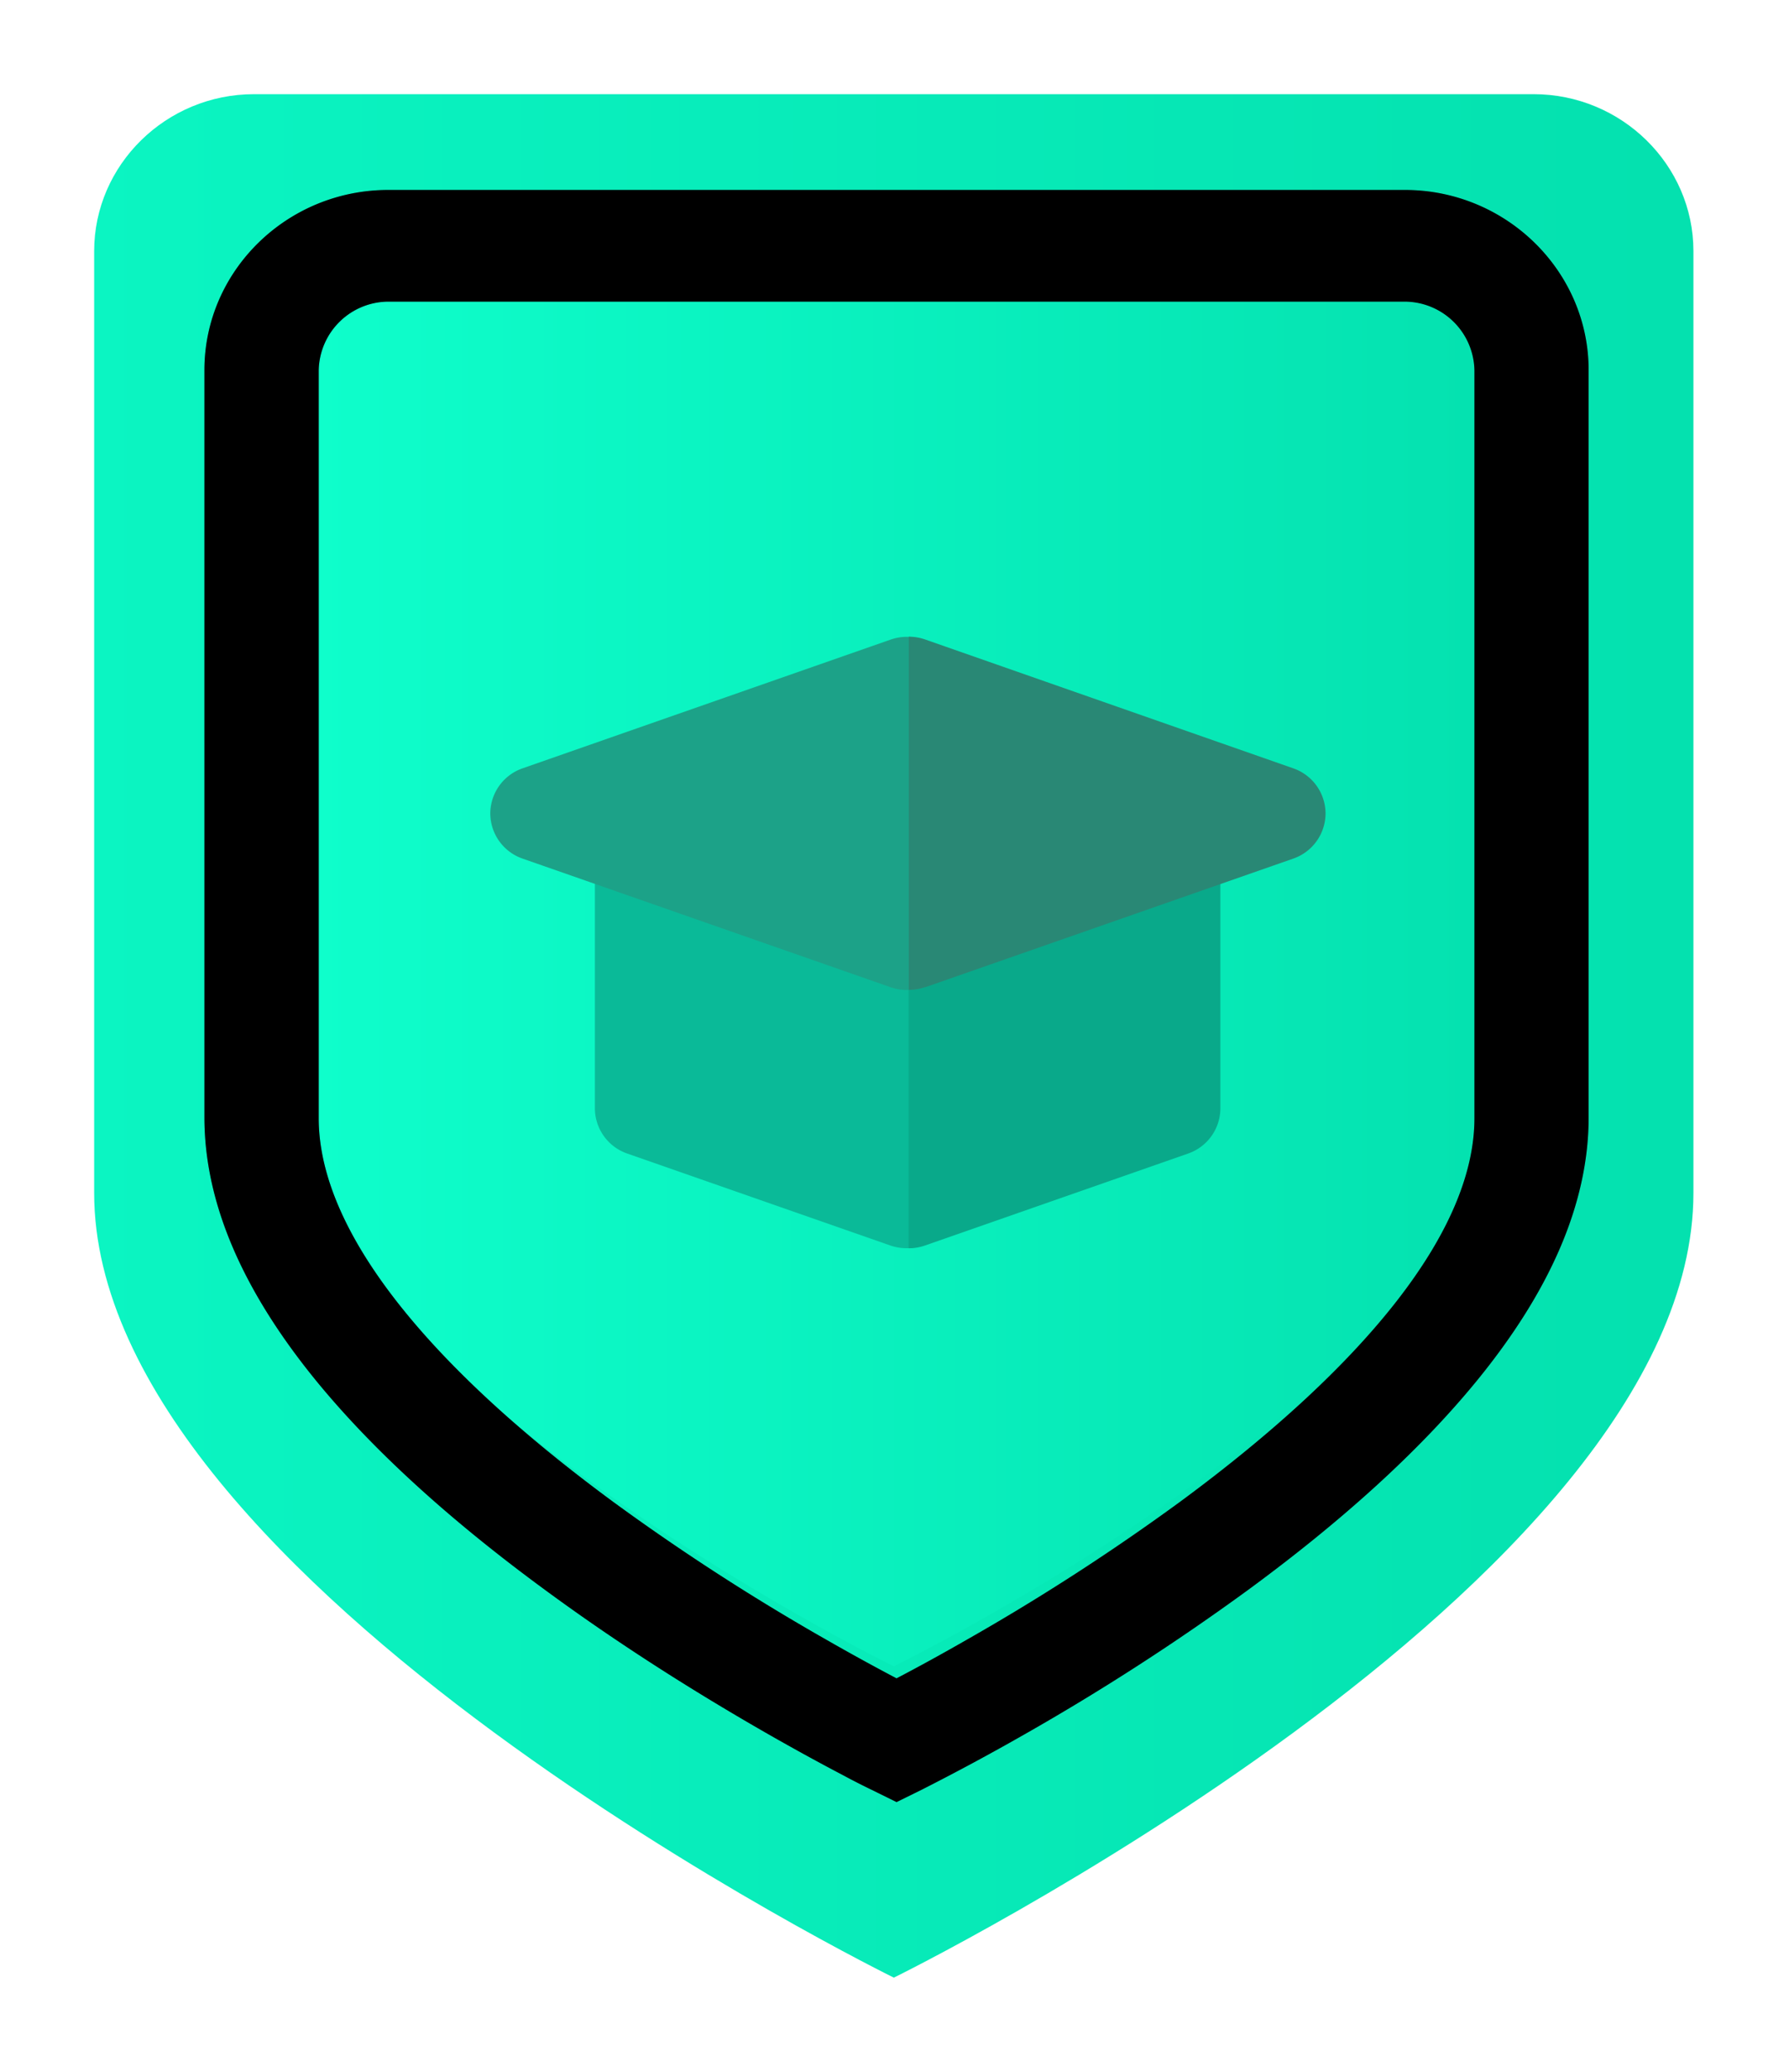 <svg xmlns="http://www.w3.org/2000/svg" xmlns:xlink="http://www.w3.org/1999/xlink" width="19" height="22" viewBox="0 0 19 22">
    <defs>
        <filter id="a" width="147.1%" height="140%" x="-23.5%" y="-20%" filterUnits="objectBoundingBox">
            <feOffset dy="1" in="SourceAlpha" result="shadowOffsetOuter1"/>
            <feGaussianBlur in="shadowOffsetOuter1" result="shadowBlurOuter1" stdDeviation=".5"/>
            <feColorMatrix in="shadowBlurOuter1" result="shadowMatrixOuter1" values="0 0 0 0 0 0 0 0 0 0 0 0 0 0 0 0 0 0 0.147 0"/>
            <feMerge>
                <feMergeNode in="shadowMatrixOuter1"/>
                <feMergeNode in="SourceGraphic"/>
            </feMerge>
        </filter>
        <linearGradient id="b" x1="0%" x2="97.915%" y1="39.241%" y2="39.241%">
            <stop offset="0%" stop-color="#0BF5C2"/>
            <stop offset="100%" stop-color="#04E1AF"/>
        </linearGradient>
        <linearGradient id="c" x1="0%" y1="36.923%" y2="36.923%">
            <stop offset="0%" stop-color="#0FFFCC"/>
            <stop offset="100%" stop-color="#04E1AF"/>
        </linearGradient>
        <path id="d" d="M13.92 1.017c1.075 0 1.952.86 1.952 1.913v7.934c0 .929-.423 1.861-1.186 2.796-.616.754-1.442 1.497-2.428 2.221a24.922 24.922 0 0 1-2.378 1.536 25.047 25.047 0 0 1-1.088.586l-.27.133-.27-.133a7.73 7.73 0 0 1-.305-.156c-.237-.124-.5-.268-.784-.43-.81-.463-1.619-.978-2.377-1.536-.987-.724-1.813-1.467-2.429-2.22-.763-.936-1.186-1.868-1.186-2.797V2.93c0-1.054.877-1.913 1.953-1.913H13.92zM8.527 16.819c.224-.117.474-.254.744-.409a23.7 23.7 0 0 0 2.258-1.46c1.965-1.447 3.13-2.876 3.13-4.076V2.936a.743.743 0 0 0-.746-.733H3.13a.743.743 0 0 0-.745.733v7.938c0 1.2 1.165 2.63 3.129 4.075a23.7 23.7 0 0 0 2.259 1.461 23.795 23.795 0 0 0 .749.412l.005-.003z"/>
        <filter id="e" width="106.8%" height="105.8%" x="-3.4%" y="-2.9%" filterUnits="objectBoundingBox">
            <feGaussianBlur in="SourceAlpha" result="shadowBlurInner1" stdDeviation=".5"/>
            <feOffset in="shadowBlurInner1" result="shadowOffsetInner1"/>
            <feComposite in="shadowOffsetInner1" in2="SourceAlpha" k2="-1" k3="1" operator="arithmetic" result="shadowInnerInner1"/>
            <feColorMatrix in="shadowInnerInner1" values="0 0 0 0 0 0 0 0 0 0 0 0 0 0 0 0 0 0 0.328 0"/>
        </filter>
    </defs>
    <g fill="none" fill-rule="evenodd" filter="url(#a)" transform="translate(1)">
        <path fill="url(#b)" d="M15.287 0H1.698C.764 0 0 .75 0 1.667v10C0 15.834 8.493 20 8.493 20s8.492-4.166 8.492-8.333v-10C16.985.75 16.221 0 15.287 0z"/>
        <path fill="url(#c)" d="M13.726 1.356H3.26c-.72 0-1.308.575-1.308 1.278v7.67c0 3.196 6.54 6.39 6.54 6.39s6.542-3.194 6.542-6.39v-7.67c0-.703-.589-1.278-1.308-1.278z"/>
        <g fill-rule="nonzero">
            <use fill="#0BBD9B" xlink:href="#d"/>
            <use fill="#000" filter="url(#e)" xlink:href="#d"/>
        </g>
        <path fill="#0ABA98" d="M11.418 7.53a.515.515 0 0 0-.52.51H6.36a.515.515 0 0 0-.521-.51.515.515 0 0 0-.521.51v2.73a.51.51 0 0 0 .346.48l2.79.975a.532.532 0 0 0 .35 0l2.79-.975a.51.51 0 0 0 .345-.48V8.04a.516.516 0 0 0-.52-.51z"/>
        <path fill="#09A98A" d="M11.442 7.53a.515.515 0 0 0-.521.51H8.65v4.215c.06 0 .12-.01.176-.03l2.79-.975a.51.51 0 0 0 .345-.48V8.04a.515.515 0 0 0-.52-.51z"/>
        <path fill="#1CA288" d="M12.714 7.158L8.808 5.792a.53.53 0 0 0-.35 0L4.552 7.158a.51.51 0 0 0-.345.48.51.51 0 0 0 .345.48l3.906 1.365a.532.532 0 0 0 .35 0l3.906-1.365a.51.51 0 0 0 .346-.48.51.51 0 0 0-.346-.48z"/>
        <path fill="#298875" d="M8.827 9.483l3.906-1.365a.51.51 0 0 0 .345-.48.51.51 0 0 0-.345-.48L8.827 5.791a.529.529 0 0 0-.175-.03v3.75c.06 0 .118-.01.175-.03z"/>
    </g>
</svg>
